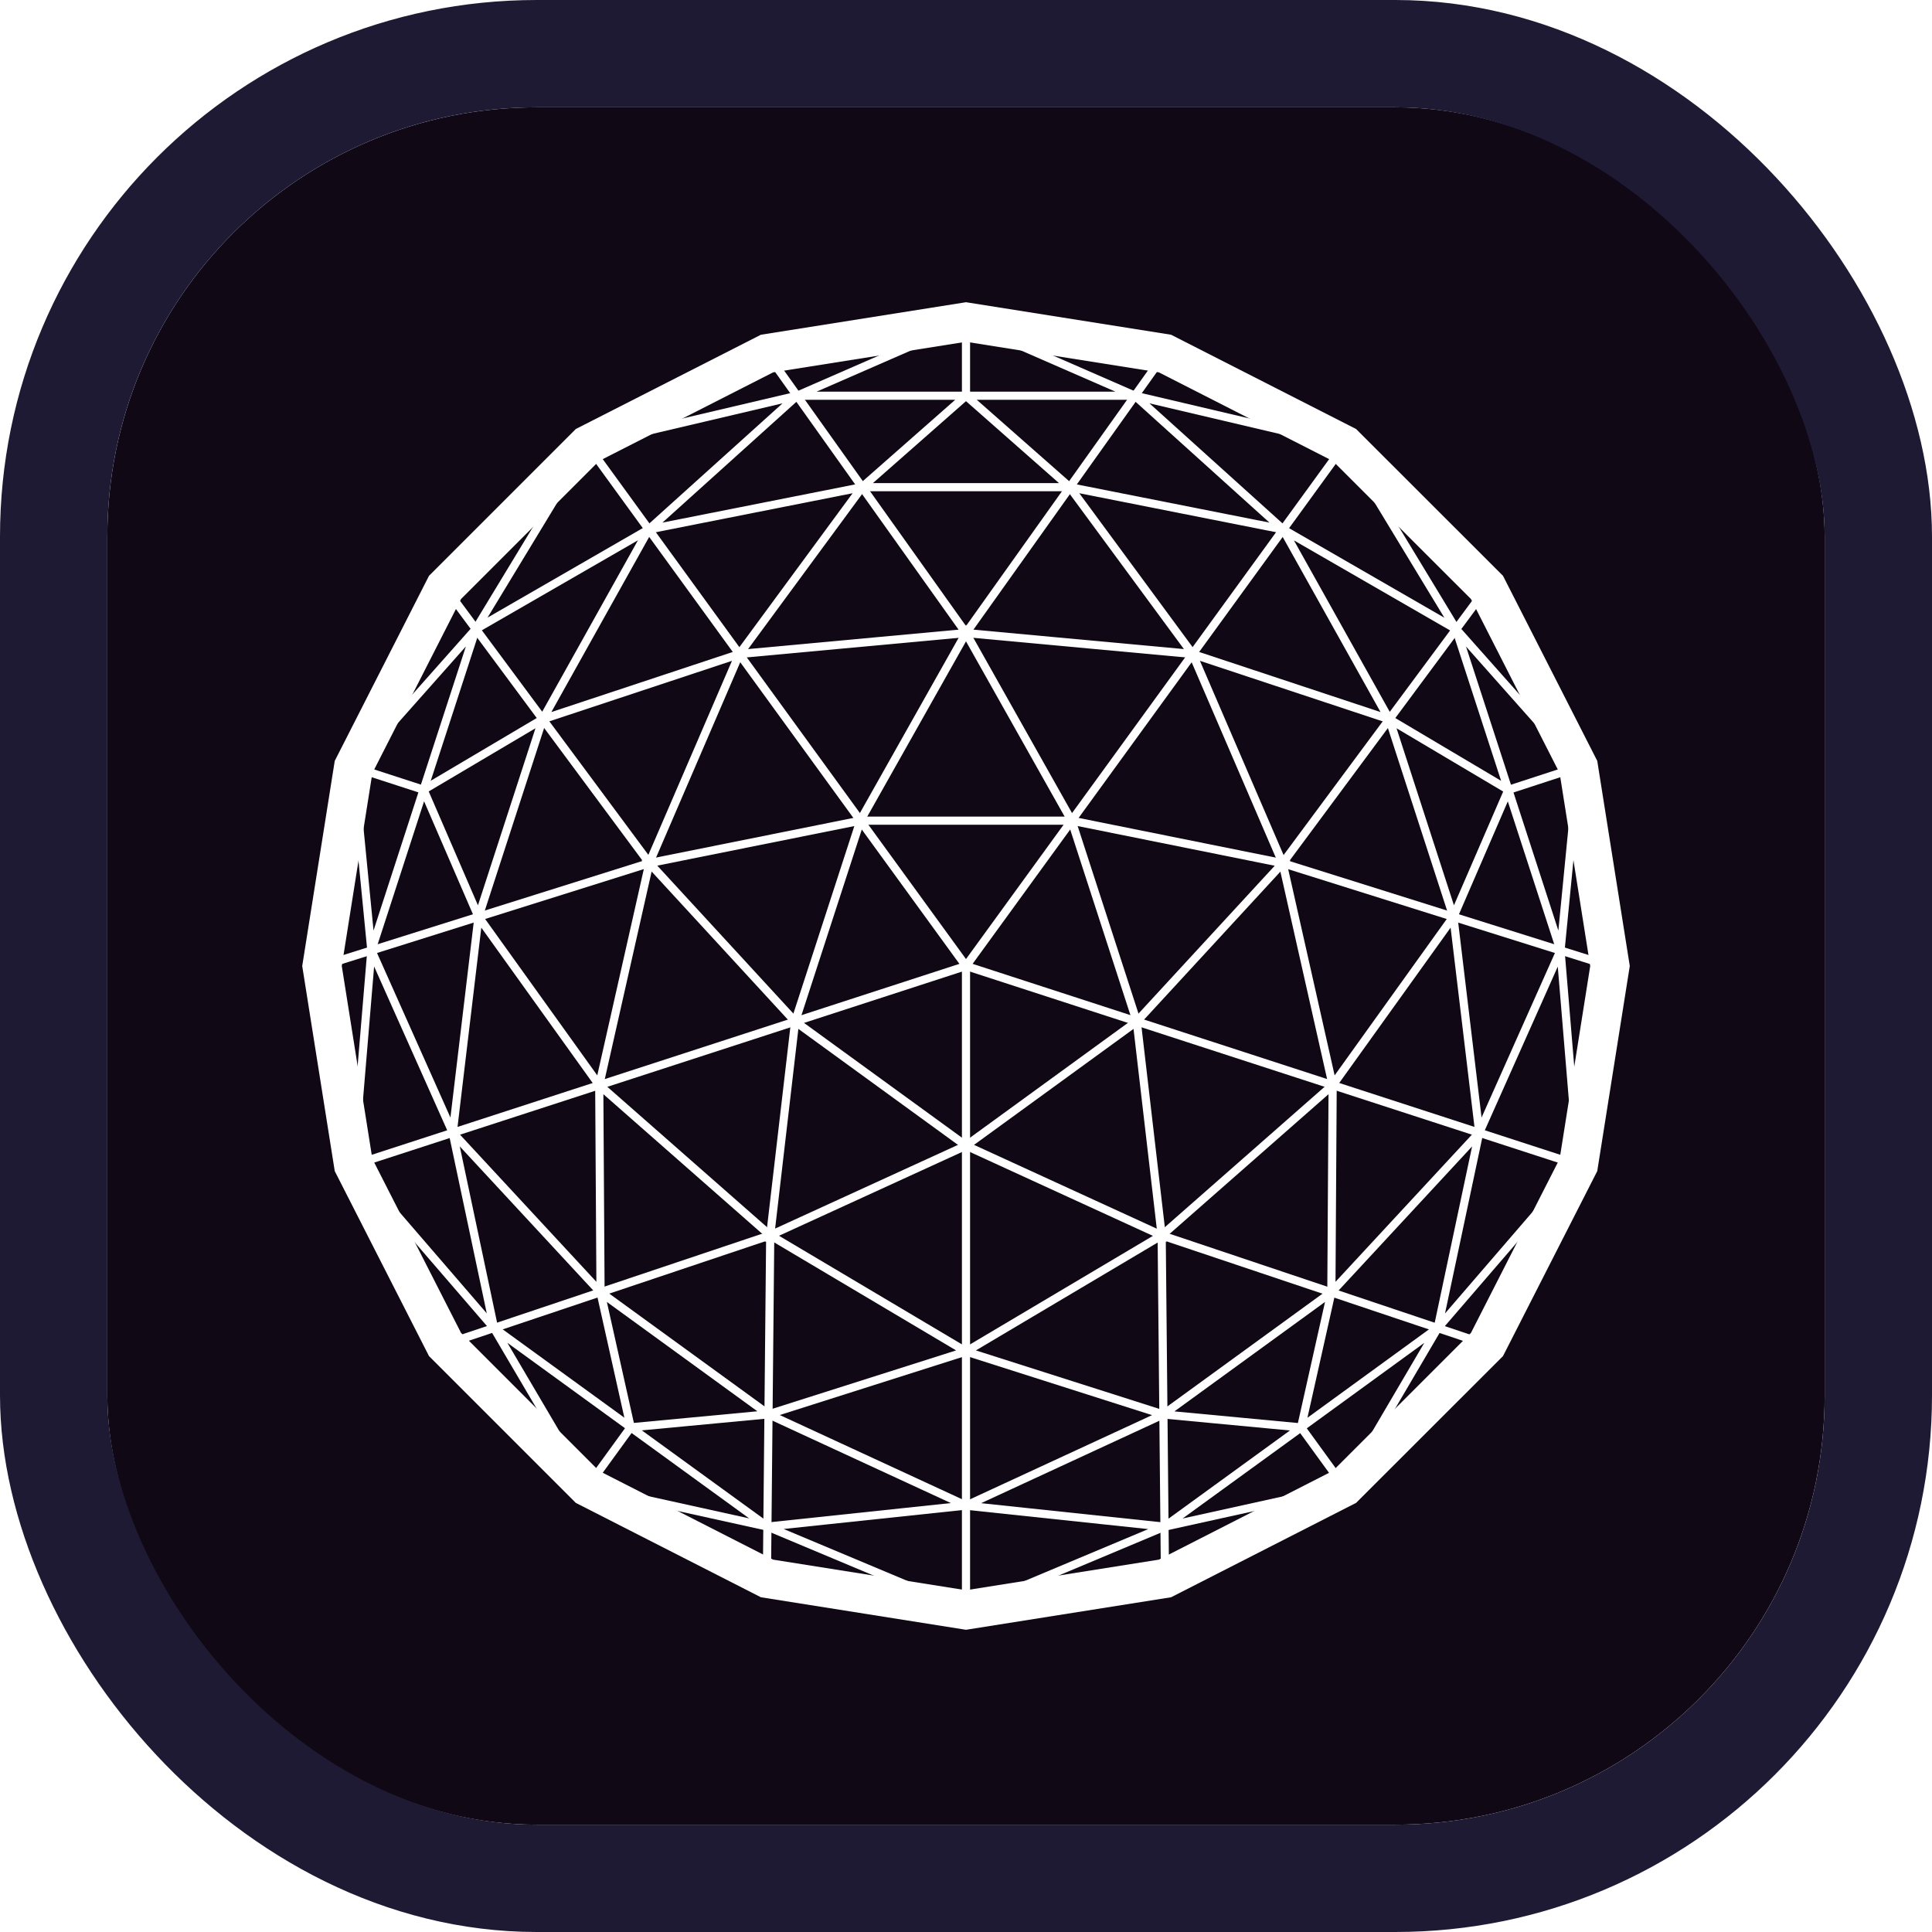 <svg width="18" height="18" viewBox="0 0 18 18" fill="none" xmlns="http://www.w3.org/2000/svg">
<g clip-path="url(#clip0_1758_7129)">
<rect x="1" y="1" width="16" height="16" rx="4" fill="#110815"/>
<g filter="url(#filter0_f_1758_7129)">
<path d="M13.854 5.473L12.526 4.146L10.854 3.294L9 3L7.146 3.294L5.473 4.146L4.146 5.473L3.294 7.146L3 9L3.294 10.854L4.146 12.526L5.473 13.853L7.146 14.706L9 15L10.854 14.706L12.526 13.853L13.854 12.526L14.706 10.854L15 9L14.706 7.146L13.854 5.473Z" stroke="white" stroke-width="0.364" stroke-miterlimit="10"/>
</g>
<path d="M13.854 5.473L12.526 4.146L10.854 3.294L9 3L7.146 3.294L5.473 4.146L4.146 5.473L3.294 7.146L3 9L3.294 10.854L4.146 12.526L5.473 13.853L7.146 14.706L9 15L10.854 14.706L12.526 13.853L13.854 12.526L14.706 10.854L15 9L14.706 7.146L13.854 5.473Z" stroke="white" stroke-width="0.151" stroke-miterlimit="10"/>
<path d="M12.526 4.146L9 9" stroke="white" stroke-width="0.076" stroke-miterlimit="10"/>
<path d="M5.473 4.146L9 9" stroke="white" stroke-width="0.076" stroke-miterlimit="10"/>
<path d="M3.294 10.854L9 9" stroke="white" stroke-width="0.076" stroke-miterlimit="10"/>
<path d="M9 14.999V9" stroke="white" stroke-width="0.076" stroke-miterlimit="10"/>
<path d="M14.706 10.854L9 9" stroke="white" stroke-width="0.076" stroke-miterlimit="10"/>
<path d="M9 10.674L10.591 9.517L9.984 7.646H8.016L7.408 9.517L9 10.674Z" stroke="white" stroke-width="0.076" stroke-miterlimit="10"/>
<path d="M7.146 3.294L9 5.898L10.854 3.294" stroke="white" stroke-width="0.076" stroke-miterlimit="10"/>
<path d="M9 3.687V3L7.426 3.687H9ZM9 3.687L8.032 4.539H9.967L9 3.687Z" stroke="white" stroke-width="0.076" stroke-miterlimit="10"/>
<path d="M9 3L10.574 3.687H9" stroke="white" stroke-width="0.076" stroke-miterlimit="10"/>
<path d="M8.015 7.646L9 5.898L9.984 7.646" stroke="white" stroke-width="0.076" stroke-miterlimit="10"/>
<path d="M9 5.898L6.889 6.093L8.032 4.539L6.044 4.933L7.426 3.687L5.473 4.146" stroke="white" stroke-width="0.076" stroke-miterlimit="10"/>
<path d="M9 5.898L11.111 6.093L9.967 4.539L11.955 4.933L10.574 3.687L12.526 4.146" stroke="white" stroke-width="0.076" stroke-miterlimit="10"/>
<path d="M3 9L6.05 8.041L4.146 5.473" stroke="white" stroke-width="0.076" stroke-miterlimit="10"/>
<path d="M3.946 7.358L3.293 7.146L3.46 8.855L3.946 7.358ZM3.946 7.358L4.458 8.542L5.056 6.701L3.946 7.358Z" stroke="white" stroke-width="0.076" stroke-miterlimit="10"/>
<path d="M3.293 7.146L4.433 5.861L3.946 7.358" stroke="white" stroke-width="0.076" stroke-miterlimit="10"/>
<path d="M7.408 9.517L6.05 8.041L8.016 7.646" stroke="white" stroke-width="0.076" stroke-miterlimit="10"/>
<path d="M6.05 8.041L5.583 10.11L4.458 8.541L4.218 10.553L3.46 8.854L3.293 10.854" stroke="white" stroke-width="0.076" stroke-miterlimit="10"/>
<path d="M6.049 8.041L6.888 6.094L5.056 6.701L6.044 4.932L4.433 5.861L5.473 4.146" stroke="white" stroke-width="0.076" stroke-miterlimit="10"/>
<path d="M7.145 14.706L7.176 11.509L4.145 12.526" stroke="white" stroke-width="0.076" stroke-miterlimit="10"/>
<path d="M5.876 13.298L5.473 13.853L7.15 14.223L5.876 13.298ZM5.876 13.298L7.16 13.177L5.595 12.04L5.876 13.298Z" stroke="white" stroke-width="0.076" stroke-miterlimit="10"/>
<path d="M5.473 13.853L4.602 12.373L5.876 13.298" stroke="white" stroke-width="0.076" stroke-miterlimit="10"/>
<path d="M9 10.674L7.176 11.509L7.408 9.517" stroke="white" stroke-width="0.076" stroke-miterlimit="10"/>
<path d="M7.176 11.509L9 12.592L7.16 13.177L9 14.027L7.15 14.223L9 14.999" stroke="white" stroke-width="0.076" stroke-miterlimit="10"/>
<path d="M7.176 11.51L5.583 10.11L5.595 12.04L4.218 10.554L4.603 12.373L3.293 10.854" stroke="white" stroke-width="0.076" stroke-miterlimit="10"/>
<path d="M13.853 12.527L10.823 11.51L10.854 14.706" stroke="white" stroke-width="0.076" stroke-miterlimit="10"/>
<path d="M12.122 13.299L12.525 13.854L13.395 12.373L12.122 13.299ZM12.122 13.299L12.404 12.04L10.838 13.178L12.122 13.299Z" stroke="white" stroke-width="0.076" stroke-miterlimit="10"/>
<path d="M12.525 13.854L10.848 14.224L12.122 13.299" stroke="white" stroke-width="0.076" stroke-miterlimit="10"/>
<path d="M10.591 9.517L10.823 11.51L9 10.674" stroke="white" stroke-width="0.076" stroke-miterlimit="10"/>
<path d="M10.823 11.51L12.416 10.11L12.404 12.04L13.781 10.554L13.395 12.374L14.705 10.854" stroke="white" stroke-width="0.076" stroke-miterlimit="10"/>
<path d="M10.823 11.51L9 12.592L10.838 13.178L9 14.028L10.849 14.224L9 15" stroke="white" stroke-width="0.076" stroke-miterlimit="10"/>
<path d="M13.854 5.474L11.95 8.042L14.999 9" stroke="white" stroke-width="0.076" stroke-miterlimit="10"/>
<path d="M14.053 7.359L14.706 7.146L13.566 5.862L14.053 7.359ZM14.053 7.359L12.944 6.701L13.541 8.542L14.053 7.359Z" stroke="white" stroke-width="0.076" stroke-miterlimit="10"/>
<path d="M14.706 7.146L14.539 8.855L14.053 7.359" stroke="white" stroke-width="0.076" stroke-miterlimit="10"/>
<path d="M9.984 7.646L11.95 8.042L10.591 9.517" stroke="white" stroke-width="0.076" stroke-miterlimit="10"/>
<path d="M11.95 8.042L11.111 6.094L12.943 6.701L11.955 4.933L13.566 5.862L12.526 4.147" stroke="white" stroke-width="0.076" stroke-miterlimit="10"/>
<path d="M11.95 8.041L12.416 10.11L13.541 8.541L13.782 10.553L14.539 8.855L14.705 10.854" stroke="white" stroke-width="0.076" stroke-miterlimit="10"/>
</g>
<rect x="0.5" y="0.5" width="17" height="17" rx="4.5" stroke="#1F1A34"/>
<defs>
<filter id="filter0_f_1758_7129" x="0.087" y="0.087" width="17.827" height="17.827" filterUnits="userSpaceOnUse" color-interpolation-filters="sRGB">
<feFlood flood-opacity="0" result="BackgroundImageFix"/>
<feBlend mode="normal" in="SourceGraphic" in2="BackgroundImageFix" result="shape"/>
<feGaussianBlur stdDeviation="1.365" result="effect1_foregroundBlur_1758_7129"/>
</filter>
<clipPath id="clip0_1758_7129">
<rect x="1" y="1" width="16" height="16" rx="4" fill="white"/>
</clipPath>
</defs>
</svg>
